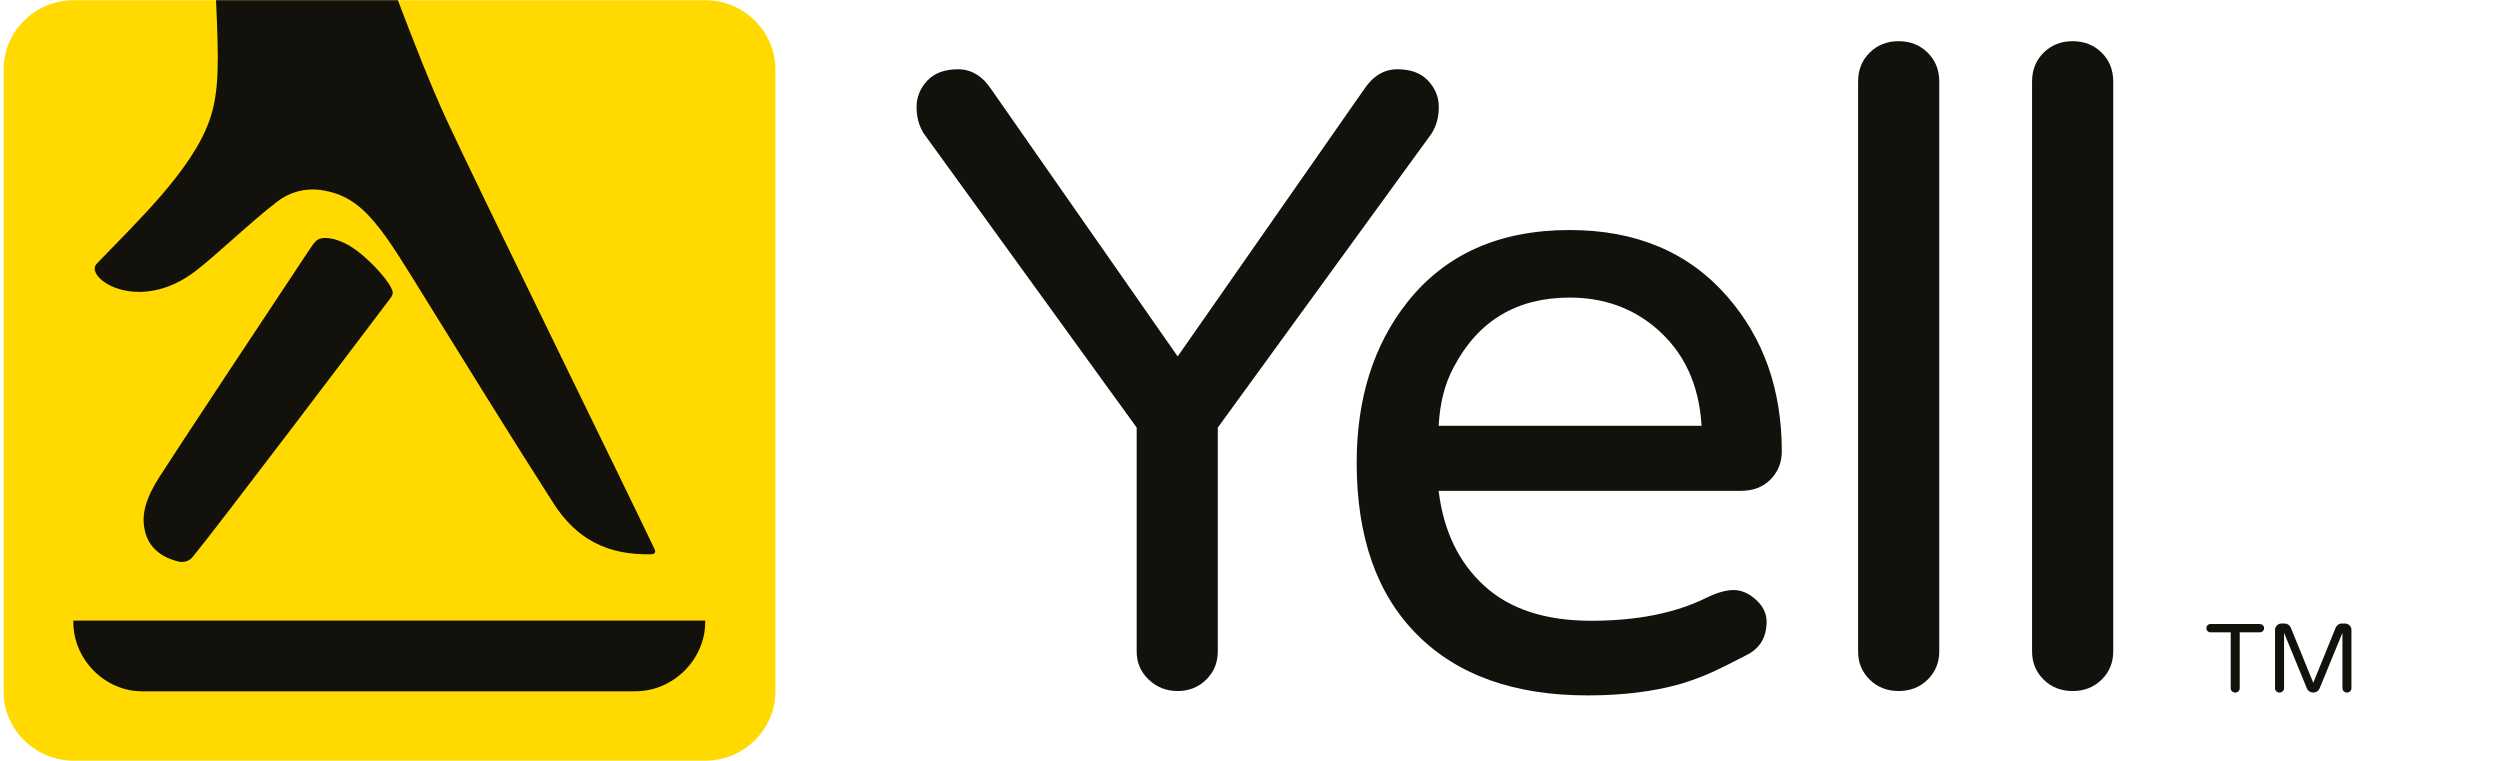 <svg width="92" height="28" viewBox="0 0 92 28" fill="none" xmlns="http://www.w3.org/2000/svg">
<g clip-path="url(#clip0_84_2706)">
<path d="M28.534 25.449C28.534 26.848 27.373 27.993 25.952 27.993H2.715C1.295 27.993 0.133 26.848 0.133 25.449V2.552C0.133 1.152 1.295 0.008 2.715 0.008H25.952C27.373 0.008 28.534 1.153 28.534 2.552V25.449Z" fill="#FFD900"/>
<path d="M11.916 8.759C11.691 8.776 11.605 8.856 11.411 9.15C10.108 11.108 6.442 16.646 5.856 17.568C5.369 18.334 5.182 18.949 5.339 19.558C5.471 20.127 5.919 20.525 6.622 20.676C6.8 20.694 6.972 20.642 7.09 20.496C8.04 19.34 13.363 12.302 14.36 10.983C14.496 10.803 14.462 10.73 14.386 10.577C14.202 10.207 13.508 9.456 12.957 9.102C12.588 8.865 12.228 8.757 11.979 8.757C11.957 8.756 11.936 8.757 11.916 8.759Z" fill="#12110B"/>
<path d="M24.087 20.207C22.977 17.865 17.598 6.927 16.433 4.407C15.832 3.107 15.203 1.482 14.642 0.007H7.95C8.048 2.234 8.079 3.359 7.715 4.412C7.075 6.261 4.999 8.201 3.562 9.701C3.067 10.216 5.08 11.607 7.212 9.963C7.984 9.365 9.206 8.187 10.198 7.422C10.646 7.073 11.226 6.909 11.817 6.995C12.636 7.113 13.199 7.485 13.772 8.163C14.354 8.85 14.903 9.78 15.653 10.987C17.067 13.266 18.656 15.845 20.36 18.509C21.226 19.865 22.38 20.434 23.962 20.396C24.114 20.392 24.136 20.307 24.087 20.207Z" fill="#12110B"/>
<path d="M50.193 3.294C50.52 2.798 50.93 2.549 51.424 2.549C51.915 2.549 52.292 2.69 52.554 2.969C52.817 3.25 52.948 3.574 52.948 3.939C52.948 4.306 52.861 4.628 52.686 4.909L44.815 15.735V23.975C44.815 24.385 44.671 24.731 44.389 25.01C44.105 25.29 43.754 25.43 43.338 25.43C42.923 25.43 42.567 25.29 42.273 25.01C41.977 24.731 41.83 24.385 41.83 23.975V15.735L33.992 4.909C33.816 4.628 33.73 4.306 33.73 3.939C33.73 3.574 33.861 3.25 34.123 2.969C34.386 2.69 34.763 2.549 35.255 2.549C35.746 2.549 36.157 2.798 36.484 3.294L43.338 13.117L50.193 3.294Z" fill="#12110B"/>
<path d="M54.615 21.553C55.555 22.414 56.866 22.844 58.551 22.844C60.234 22.844 61.645 22.566 62.782 22.005C63.176 21.81 63.513 21.714 63.798 21.714C64.082 21.714 64.356 21.832 64.618 22.069C64.88 22.306 65.011 22.576 65.011 22.876C65.011 23.437 64.776 23.842 64.308 24.089C63.836 24.337 63.416 24.546 63.044 24.719C62.67 24.891 62.268 25.042 61.831 25.172C60.847 25.451 59.71 25.591 58.42 25.591C55.73 25.591 53.642 24.848 52.157 23.362C50.669 21.876 49.926 19.764 49.926 17.027C49.926 14.658 50.55 12.687 51.794 11.115C53.195 9.348 55.184 8.465 57.764 8.465C60.212 8.465 62.148 9.284 63.57 10.92C64.903 12.451 65.57 14.345 65.57 16.609C65.57 17.017 65.432 17.363 65.159 17.641C64.885 17.923 64.518 18.063 64.06 18.063H52.942C53.118 19.526 53.676 20.69 54.615 21.553ZM57.764 10.951C55.818 10.951 54.397 11.803 53.501 13.504C53.172 14.107 52.987 14.829 52.943 15.669H62.617C62.53 14.14 61.962 12.934 60.912 12.05C60.038 11.318 58.989 10.951 57.764 10.951Z" fill="#12110B"/>
<path d="M68.804 1.936C69.088 1.656 69.445 1.516 69.87 1.516C70.297 1.516 70.651 1.657 70.937 1.936C71.22 2.216 71.365 2.572 71.365 3.003V23.975C71.365 24.385 71.22 24.731 70.937 25.01C70.652 25.29 70.297 25.43 69.87 25.43C69.445 25.43 69.088 25.29 68.804 25.01C68.521 24.731 68.378 24.385 68.378 23.975V3.003C68.378 2.572 68.521 2.216 68.804 1.936Z" fill="#12110B"/>
<path d="M75.207 1.936C75.492 1.656 75.847 1.516 76.274 1.516C76.701 1.516 77.055 1.657 77.34 1.936C77.624 2.216 77.767 2.572 77.767 3.003V23.975C77.767 24.385 77.624 24.731 77.34 25.01C77.055 25.29 76.701 25.43 76.274 25.43C75.847 25.43 75.492 25.29 75.207 25.01C74.924 24.731 74.78 24.385 74.78 23.975V3.003C74.779 2.572 74.924 2.216 75.207 1.936Z" fill="#12110B"/>
<path d="M2.699 22.837L2.699 22.911C2.709 24.267 3.852 25.44 5.228 25.44H23.376C24.788 25.44 25.943 24.262 25.952 22.906L25.953 22.837L2.699 22.837Z" fill="#12110B"/>
<path d="M83.273 23.008C83.303 23.038 83.319 23.075 83.319 23.118C83.319 23.161 83.303 23.197 83.273 23.226C83.242 23.255 83.205 23.269 83.162 23.269H82.422V25.325C82.422 25.37 82.406 25.409 82.373 25.439C82.34 25.47 82.301 25.486 82.255 25.486C82.209 25.486 82.17 25.471 82.138 25.439C82.108 25.409 82.09 25.37 82.09 25.325V23.269H81.348C81.305 23.269 81.268 23.255 81.239 23.226C81.21 23.197 81.195 23.161 81.195 23.118C81.195 23.075 81.21 23.039 81.239 23.008C81.268 22.979 81.305 22.964 81.348 22.964H83.161C83.205 22.965 83.242 22.979 83.273 23.008Z" fill="#12110B"/>
<path d="M86.464 23.016C86.51 23.062 86.533 23.118 86.533 23.183V25.325C86.533 25.37 86.517 25.409 86.486 25.439C86.455 25.47 86.415 25.486 86.37 25.486C86.323 25.486 86.284 25.471 86.251 25.439C86.219 25.408 86.202 25.37 86.202 25.325V23.287L85.361 25.335C85.341 25.381 85.311 25.417 85.269 25.446C85.228 25.472 85.18 25.486 85.127 25.486C85.075 25.486 85.027 25.472 84.985 25.446C84.944 25.417 84.913 25.381 84.894 25.335L84.053 23.287V25.325C84.053 25.37 84.037 25.409 84.004 25.439C83.971 25.47 83.932 25.486 83.886 25.486C83.839 25.486 83.8 25.471 83.769 25.439C83.738 25.409 83.721 25.37 83.721 25.325V23.183C83.721 23.118 83.745 23.062 83.791 23.016C83.837 22.969 83.893 22.946 83.958 22.946H84.079C84.127 22.946 84.171 22.96 84.212 22.989C84.252 23.018 84.282 23.053 84.301 23.096L85.128 25.127L85.954 23.096C85.974 23.053 86.004 23.018 86.044 22.989C86.084 22.96 86.128 22.946 86.177 22.946H86.297C86.362 22.947 86.418 22.969 86.464 23.016Z" fill="#12110B"/>
</g>
<defs>
<clipPath id="clip0_84_2706">
<rect width="91.333" height="28" fill="white"/>
</clipPath>
</defs>
</svg>
